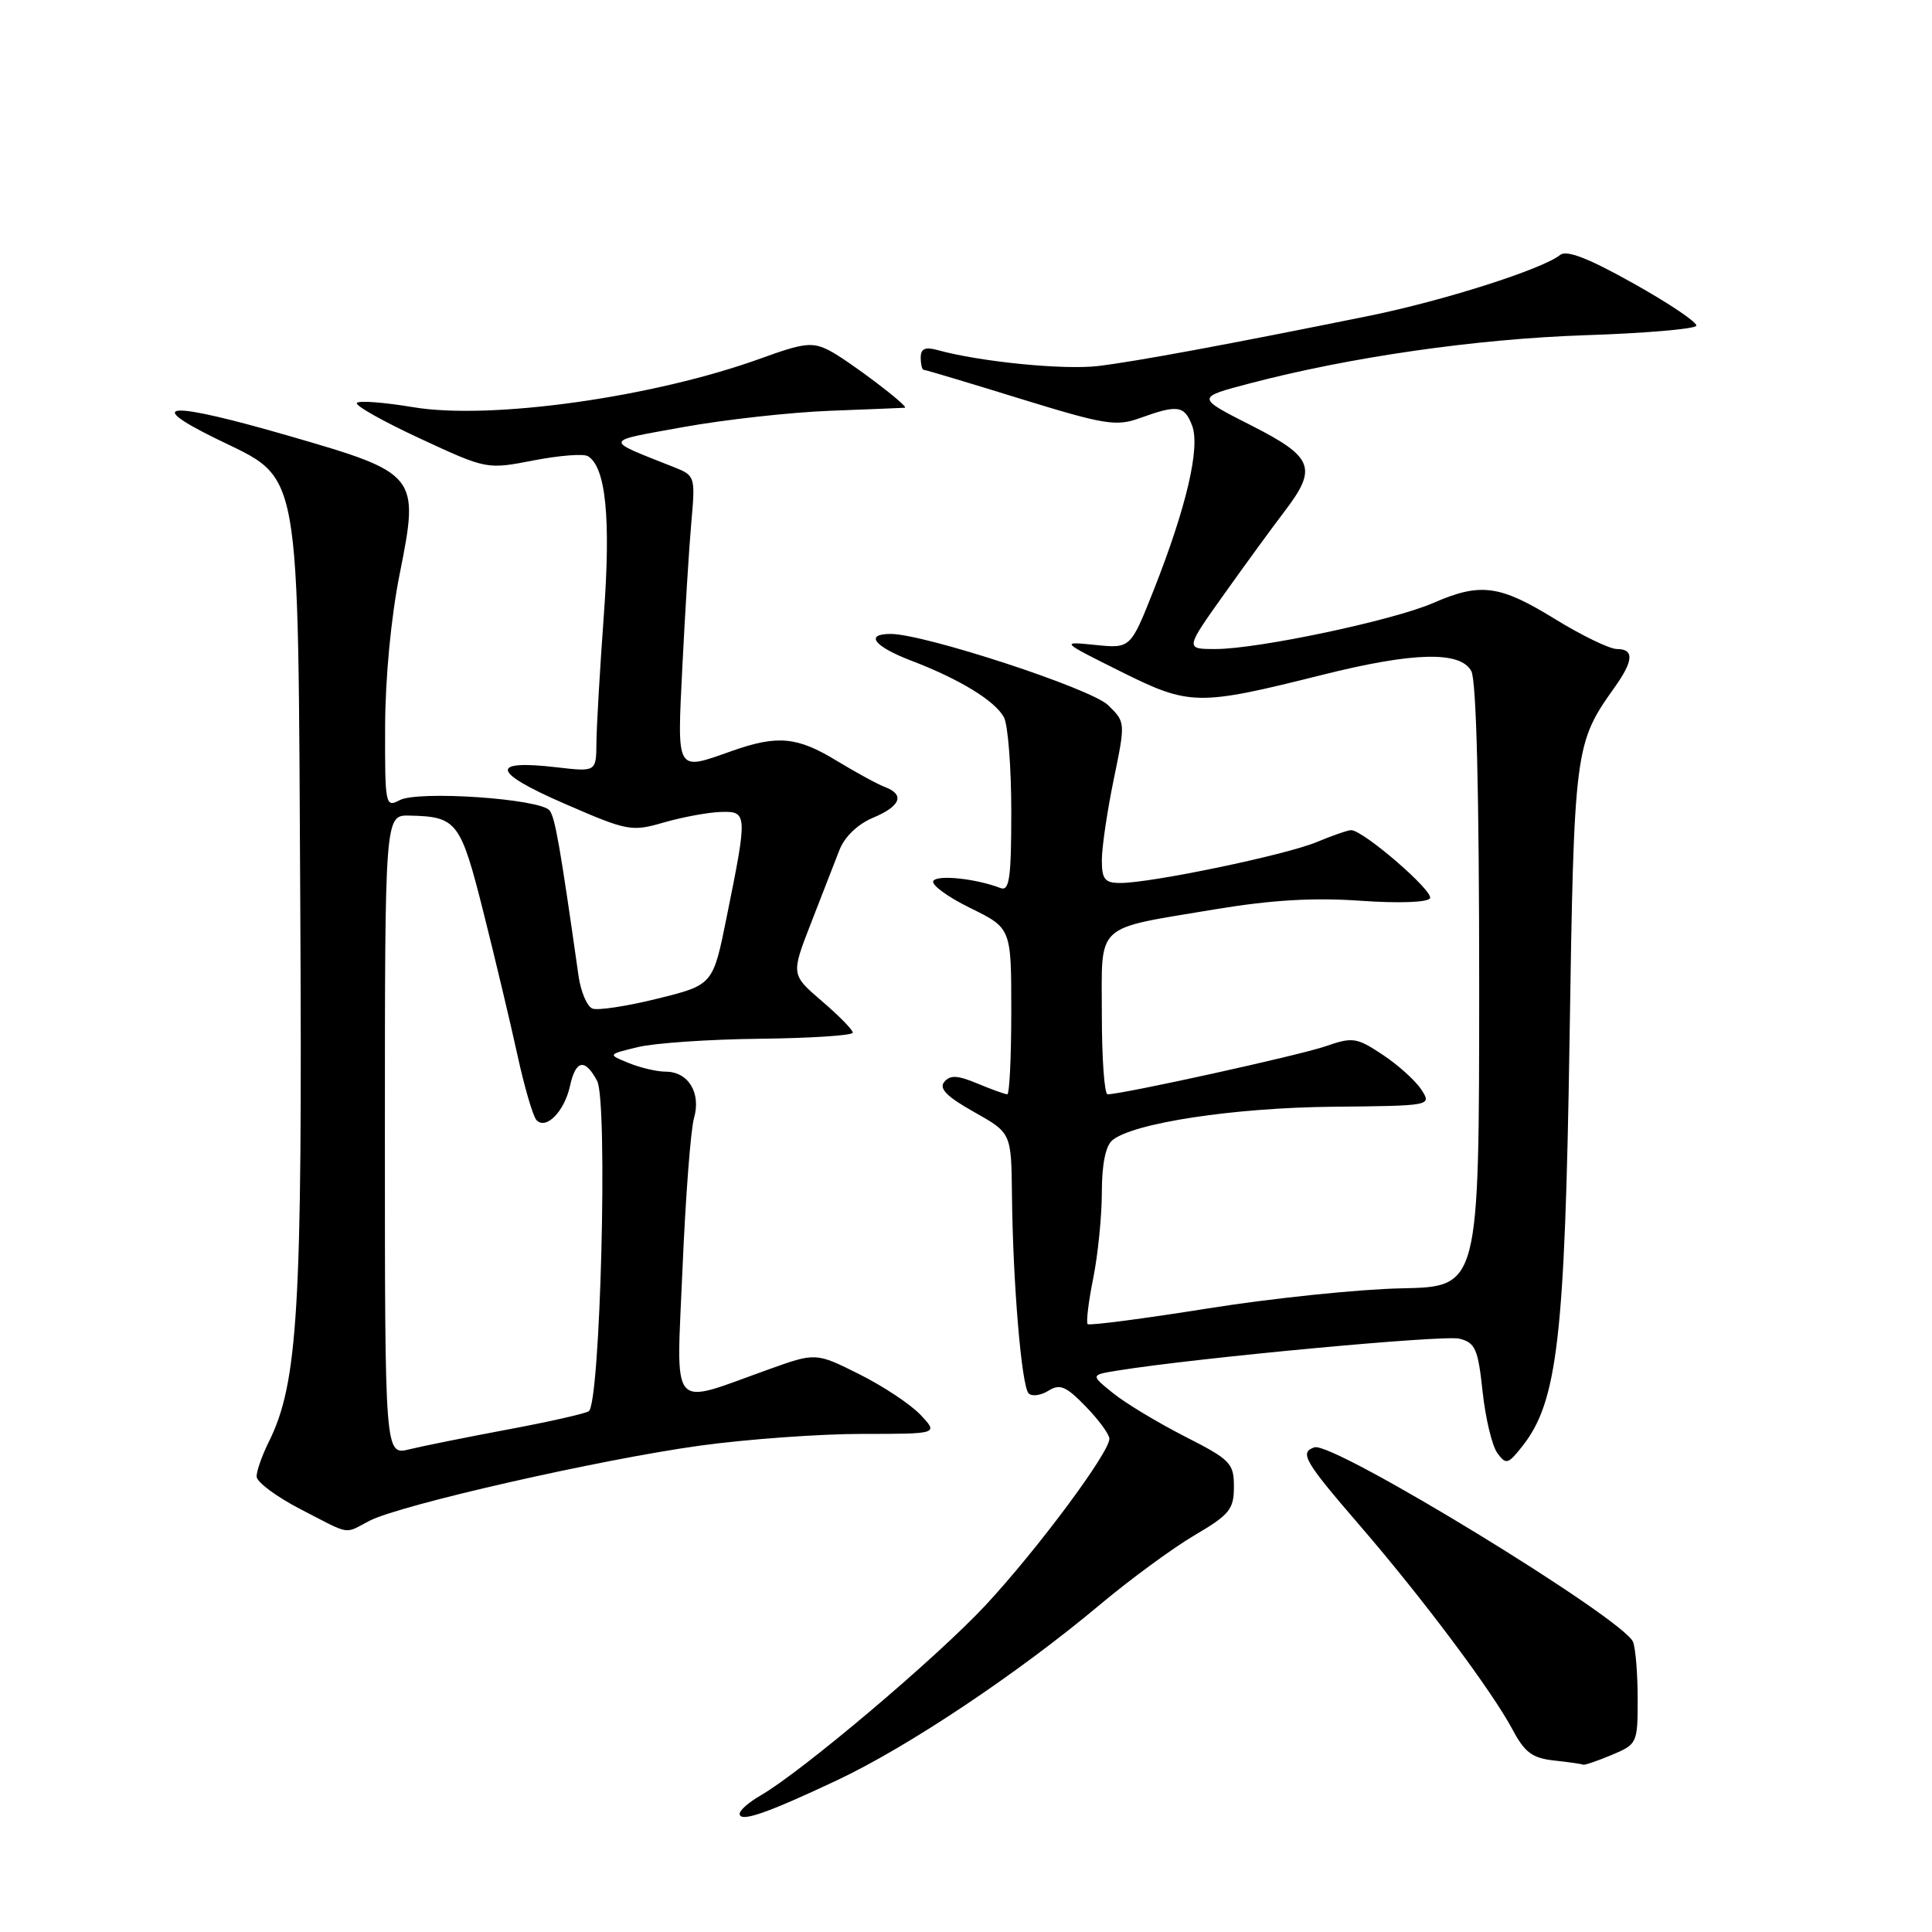 <?xml version="1.0" encoding="UTF-8" standalone="no"?>
<!DOCTYPE svg PUBLIC "-//W3C//DTD SVG 1.1//EN" "http://www.w3.org/Graphics/SVG/1.1/DTD/svg11.dtd" >
<svg xmlns="http://www.w3.org/2000/svg" xmlns:xlink="http://www.w3.org/1999/xlink" version="1.1" viewBox="0 0 256 256">
 <g >
 <path fill="currentColor"
d=" M 110.90 235.90 C 120.31 231.47 134.84 221.77 145.78 212.60 C 149.78 209.25 155.41 205.12 158.28 203.43 C 162.93 200.70 163.50 199.99 163.50 197.00 C 163.50 193.88 163.05 193.42 157.00 190.34 C 153.43 188.52 149.15 185.94 147.50 184.61 C 144.50 182.19 144.50 182.19 148.00 181.62 C 158.34 179.94 191.32 176.86 193.37 177.38 C 195.48 177.91 195.85 178.73 196.45 184.39 C 196.83 187.92 197.71 191.58 198.40 192.53 C 199.56 194.12 199.82 194.04 201.76 191.58 C 206.37 185.71 207.36 177.18 207.97 138.00 C 208.57 99.03 208.64 98.53 213.97 91.04 C 216.46 87.54 216.55 86.00 214.25 86.00 C 213.29 86.00 209.57 84.20 206.00 82.00 C 198.69 77.50 196.15 77.17 189.88 79.91 C 184.60 82.21 166.69 86.00 161.07 86.00 C 157.03 86.00 157.03 86.00 162.19 78.75 C 165.03 74.76 168.62 69.84 170.17 67.81 C 174.62 62.00 174.07 60.57 165.75 56.35 C 158.50 52.67 158.50 52.67 165.50 50.83 C 178.85 47.31 195.57 44.91 210.00 44.42 C 217.97 44.16 224.62 43.59 224.77 43.16 C 224.92 42.73 221.20 40.22 216.50 37.59 C 210.50 34.22 207.59 33.09 206.73 33.78 C 204.38 35.67 191.27 39.85 181.42 41.85 C 162.73 45.64 150.50 47.90 145.50 48.50 C 140.94 49.04 129.84 47.94 124.25 46.39 C 122.59 45.93 122.00 46.19 122.00 47.38 C 122.00 48.27 122.18 49.00 122.39 49.00 C 122.61 49.00 128.37 50.72 135.18 52.83 C 146.41 56.29 147.91 56.53 151.04 55.40 C 156.04 53.59 156.94 53.72 157.96 56.39 C 159.06 59.30 157.21 67.20 152.86 78.22 C 149.80 85.93 149.80 85.93 145.15 85.46 C 140.50 84.99 140.50 84.99 148.50 88.98 C 157.65 93.54 158.72 93.55 175.18 89.43 C 187.28 86.39 193.52 86.24 194.96 88.93 C 195.63 90.17 196.00 105.14 196.00 130.68 C 195.99 170.50 195.99 170.50 185.75 170.71 C 180.11 170.82 168.53 172.02 160.01 173.38 C 151.49 174.74 144.34 175.67 144.12 175.45 C 143.90 175.23 144.23 172.49 144.86 169.36 C 145.49 166.23 146.00 161.10 146.00 157.96 C 146.00 154.30 146.50 151.83 147.39 151.09 C 150.15 148.80 163.52 146.77 176.62 146.65 C 189.73 146.52 189.73 146.52 188.32 144.36 C 187.54 143.17 185.24 141.10 183.20 139.75 C 179.74 137.46 179.24 137.39 175.60 138.65 C 172.15 139.84 148.73 145.00 146.76 145.00 C 146.34 145.00 146.00 140.26 146.00 134.48 C 146.00 122.11 144.83 123.20 161.00 120.49 C 168.46 119.25 174.02 118.92 180.20 119.35 C 185.27 119.71 189.14 119.58 189.48 119.03 C 190.04 118.13 180.64 110.00 179.03 110.00 C 178.60 110.00 176.53 110.72 174.44 111.59 C 170.37 113.29 152.56 117.00 148.46 117.00 C 146.39 117.00 146.00 116.52 146.00 113.96 C 146.00 112.28 146.71 107.49 147.57 103.30 C 149.14 95.69 149.14 95.69 146.82 93.43 C 144.56 91.23 122.48 84.00 118.02 84.00 C 114.54 84.00 115.81 85.65 120.74 87.54 C 127.16 89.99 131.85 92.86 133.03 95.05 C 133.56 96.05 134.00 101.67 134.00 107.54 C 134.00 116.38 133.75 118.12 132.57 117.67 C 129.33 116.42 124.19 115.88 123.67 116.73 C 123.36 117.23 125.56 118.84 128.55 120.31 C 134.00 122.98 134.00 122.98 134.00 133.99 C 134.00 140.05 133.76 145.00 133.47 145.00 C 133.18 145.00 131.40 144.36 129.53 143.58 C 126.88 142.47 125.89 142.42 125.12 143.36 C 124.39 144.23 125.46 145.32 129.06 147.34 C 134.00 150.12 134.00 150.12 134.09 158.31 C 134.21 169.98 135.36 183.70 136.30 184.63 C 136.73 185.07 137.91 184.91 138.92 184.28 C 140.45 183.33 141.25 183.67 143.87 186.37 C 145.59 188.14 147.00 190.07 147.00 190.64 C 147.00 192.48 137.50 205.26 130.63 212.66 C 124.16 219.62 106.27 234.75 100.76 237.92 C 99.25 238.79 98.01 239.87 98.01 240.32 C 98.00 241.52 101.49 240.33 110.90 235.90 Z  M 213.53 232.55 C 216.94 231.13 217.00 231.00 217.00 225.13 C 217.00 221.85 216.73 218.45 216.39 217.57 C 215.22 214.53 176.64 190.95 174.17 191.78 C 172.15 192.45 172.81 193.60 180.15 202.10 C 188.58 211.87 197.71 224.08 200.45 229.23 C 202.04 232.22 203.06 232.97 205.95 233.28 C 207.90 233.49 209.63 233.74 209.78 233.83 C 209.94 233.92 211.62 233.35 213.53 232.55 Z  M 48.97 201.51 C 53.09 199.39 79.51 193.38 92.78 191.55 C 98.99 190.70 108.63 190.00 114.21 190.00 C 124.35 190.00 124.35 190.00 121.98 187.48 C 120.68 186.10 117.03 183.67 113.86 182.09 C 108.10 179.21 108.10 179.21 101.80 181.47 C 88.54 186.21 89.62 187.48 90.44 168.01 C 90.84 158.61 91.52 149.67 91.96 148.15 C 92.92 144.81 91.20 142.00 88.20 142.00 C 87.06 142.00 84.86 141.49 83.32 140.86 C 80.50 139.72 80.50 139.72 84.50 138.75 C 86.70 138.21 94.01 137.71 100.75 137.64 C 107.49 137.56 113.00 137.20 113.00 136.83 C 113.00 136.46 111.16 134.58 108.90 132.65 C 104.81 129.14 104.81 129.14 107.46 122.32 C 108.92 118.57 110.62 114.21 111.23 112.63 C 111.91 110.88 113.65 109.21 115.67 108.36 C 119.34 106.83 119.94 105.29 117.25 104.28 C 116.29 103.92 113.43 102.36 110.89 100.82 C 105.65 97.62 103.04 97.37 97.00 99.50 C 89.49 102.15 89.72 102.55 90.42 88.25 C 90.77 81.24 91.30 72.69 91.60 69.26 C 92.15 63.14 92.10 63.01 89.33 61.91 C 79.88 58.16 79.79 58.54 90.60 56.58 C 96.04 55.60 104.78 54.63 110.00 54.43 C 115.22 54.23 119.67 54.05 119.89 54.03 C 120.62 53.97 112.50 47.81 109.92 46.46 C 107.65 45.29 106.55 45.41 100.82 47.49 C 86.60 52.65 64.98 55.68 54.72 53.95 C 50.95 53.32 47.61 53.06 47.29 53.38 C 46.97 53.70 50.71 55.81 55.60 58.08 C 64.50 62.21 64.50 62.21 70.69 61.01 C 74.09 60.35 77.34 60.09 77.91 60.45 C 80.28 61.91 80.95 68.66 80.01 81.53 C 79.49 88.66 79.05 96.25 79.03 98.39 C 79.00 102.28 79.00 102.28 73.75 101.67 C 64.82 100.63 65.16 102.30 74.73 106.46 C 83.19 110.14 83.66 110.23 88.00 108.97 C 90.47 108.26 93.85 107.64 95.50 107.59 C 99.05 107.48 99.07 107.78 96.29 121.50 C 94.48 130.50 94.48 130.50 87.14 132.32 C 83.11 133.32 79.22 133.92 78.50 133.64 C 77.79 133.36 76.96 131.42 76.66 129.32 C 74.22 112.14 73.56 108.36 72.83 107.40 C 71.66 105.84 55.39 104.72 52.95 106.03 C 51.07 107.03 51.00 106.68 51.03 96.29 C 51.05 89.79 51.82 81.72 52.97 76.00 C 55.58 62.94 55.41 62.72 38.40 57.79 C 22.48 53.18 18.81 53.28 28.50 58.06 C 40.10 63.79 39.45 60.21 39.79 120.36 C 40.08 173.49 39.50 183.28 35.59 191.11 C 34.72 192.87 34.00 194.91 34.00 195.64 C 34.00 196.37 36.59 198.30 39.75 199.94 C 46.65 203.50 45.51 203.30 48.97 201.51 Z  M 51.00 150.42 C 51.00 108.00 51.00 108.00 54.25 108.07 C 60.55 108.21 61.02 108.82 64.06 120.88 C 65.62 127.08 67.65 135.61 68.57 139.83 C 69.49 144.05 70.62 147.91 71.08 148.41 C 72.33 149.77 74.77 147.30 75.52 143.93 C 76.28 140.43 77.50 140.19 79.12 143.22 C 80.57 145.93 79.55 186.04 78.01 187.00 C 77.47 187.33 72.63 188.42 67.26 189.42 C 61.89 190.43 56.04 191.60 54.25 192.04 C 51.00 192.84 51.00 192.84 51.00 150.42 Z "/>
</g>
</svg>